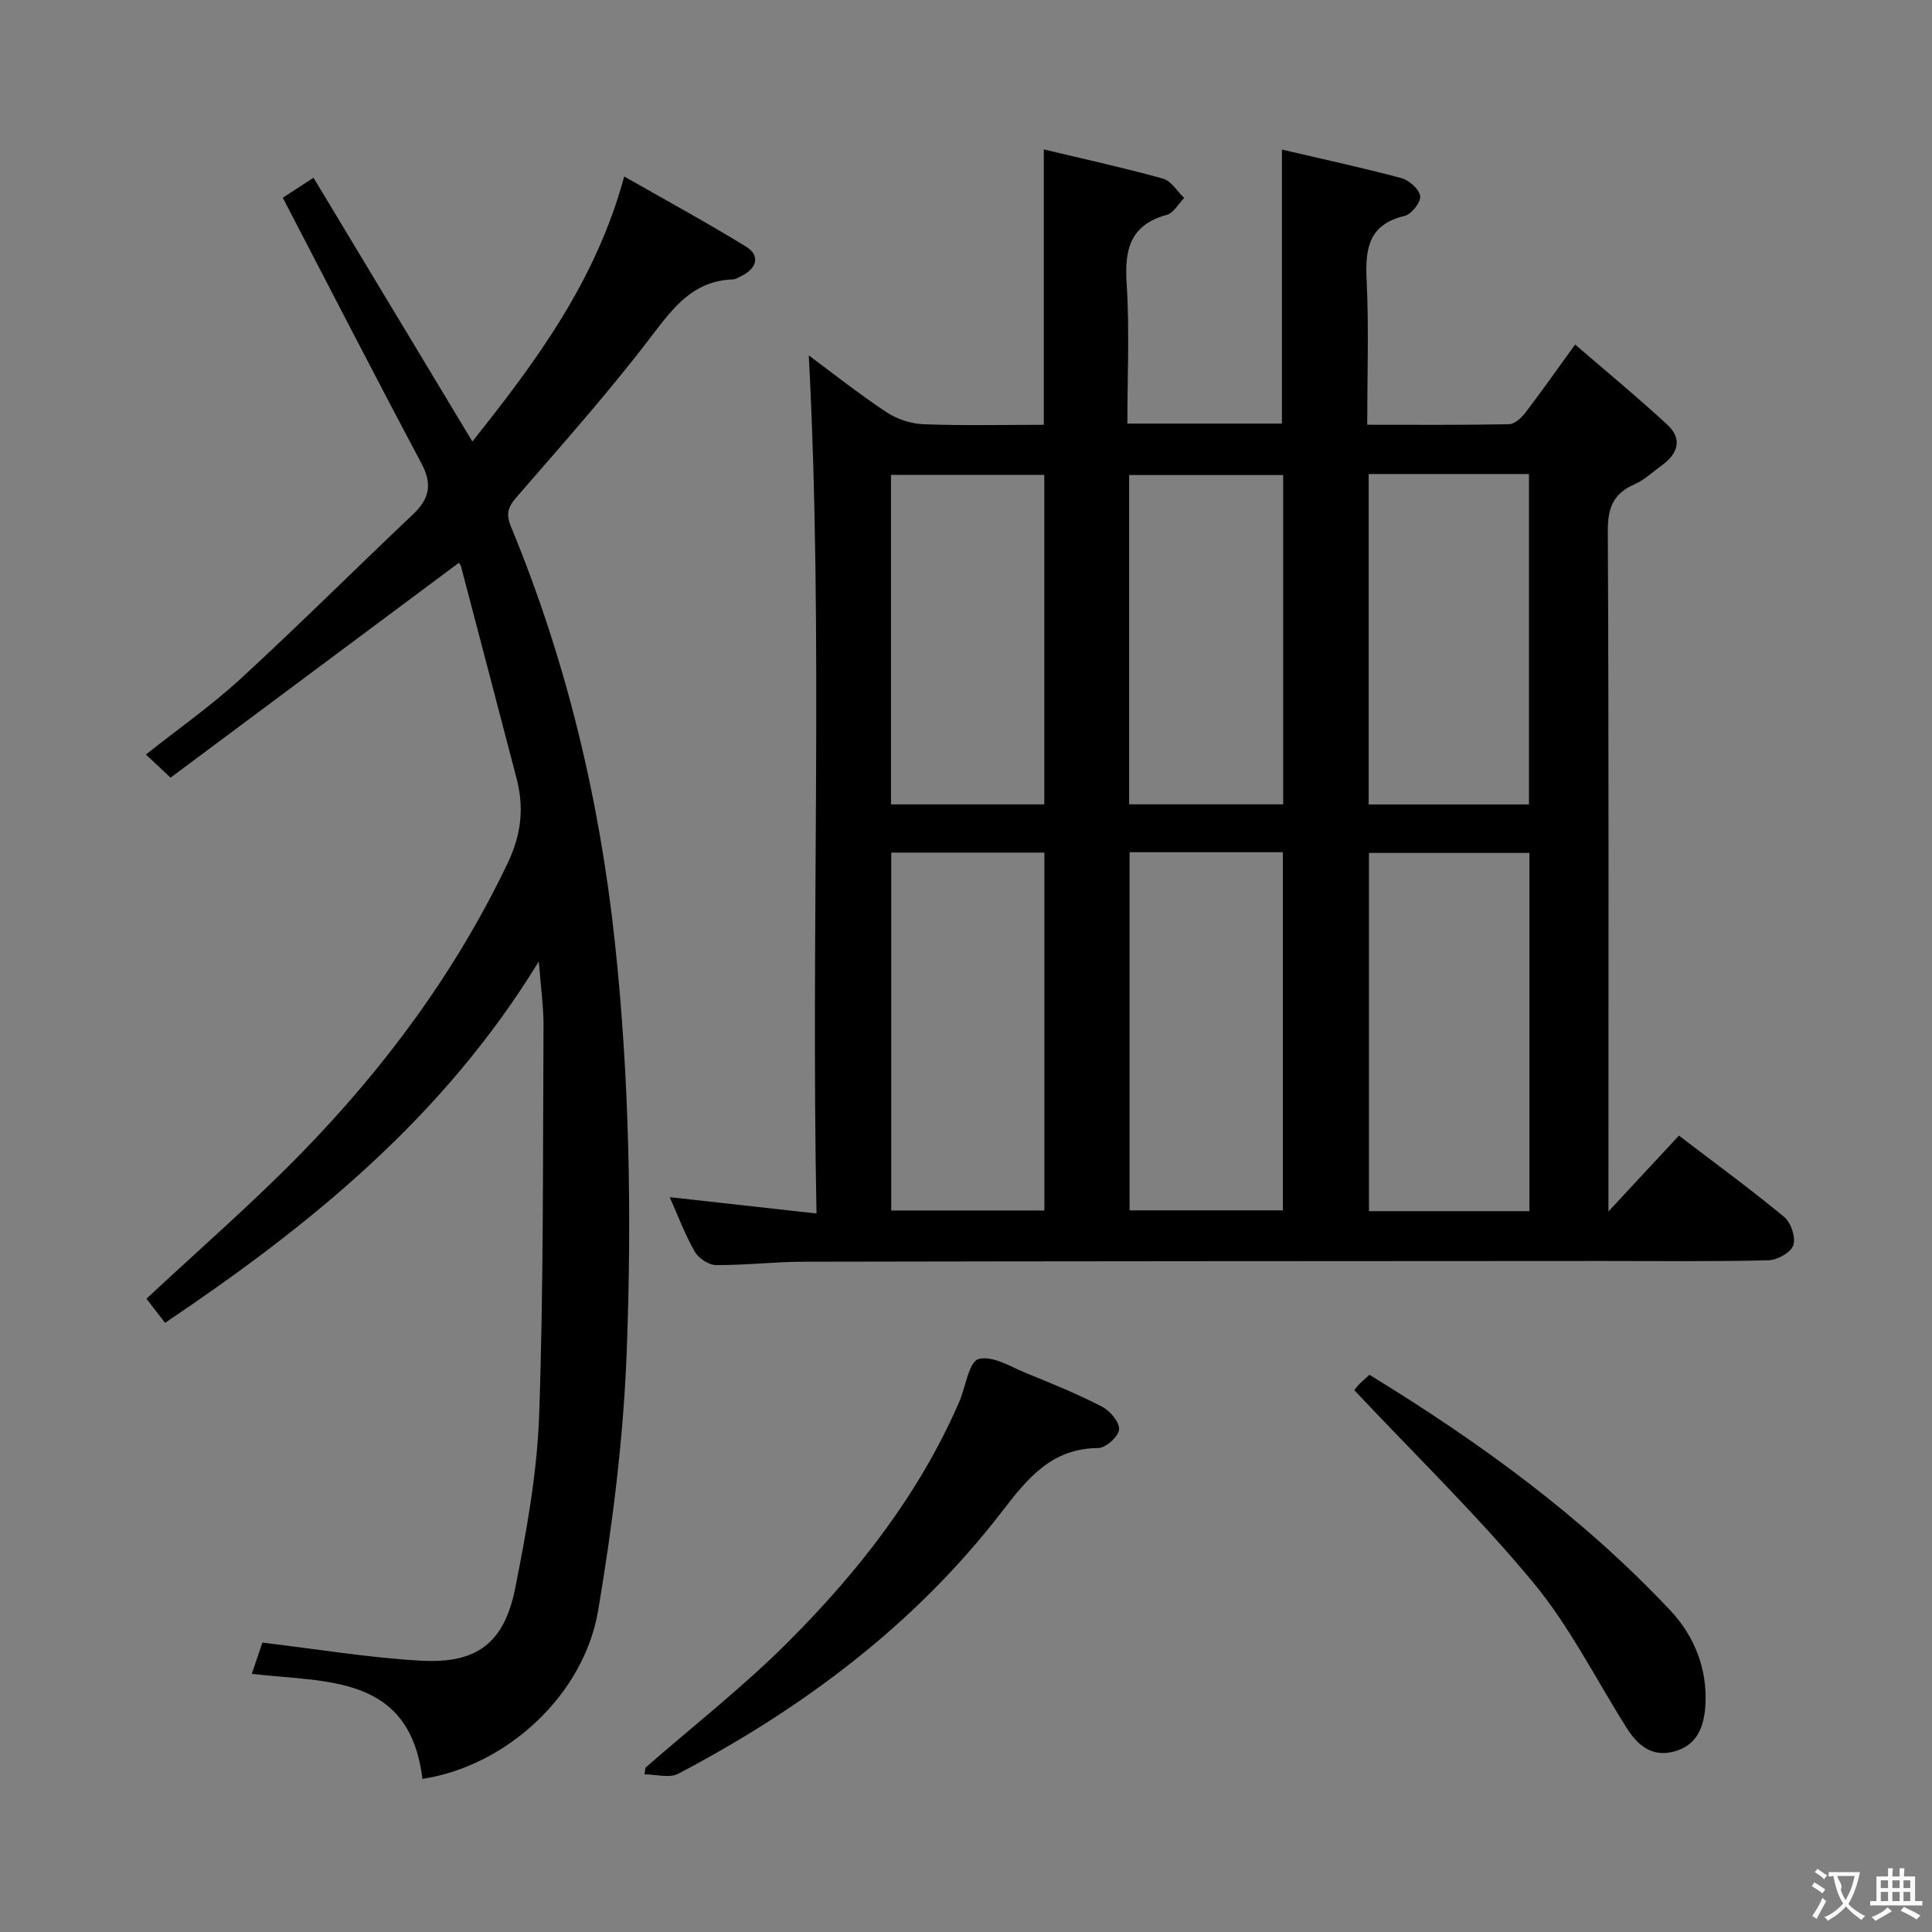 <svg enable-background="new 0 0 400 400" viewBox="0 0 400 400" xmlns="http://www.w3.org/2000/svg"><rect x="0" y="0" width="400" height="400" fill="#808080" stroke="none"/><g fill="#010000"><path d="m347.61 235.12c7.36 5.62 14.74 11.02 21.78 16.83 1.41 1.16 2.44 4.24 1.9 5.86-.49 1.49-3.31 3.07-5.13 3.12-11.49.28-23 .14-34.5.14-55 .03-110 .04-165 .15-6.14.01-12.29.74-18.43.7-1.5-.01-3.59-1.4-4.37-2.75-2.02-3.53-3.46-7.39-5.21-11.31 10.17 1.13 19.81 2.2 30.4 3.38-1.2-59.9 1.48-118.95-1.6-177.66 4.77 3.54 10.24 7.87 16.02 11.72 2.18 1.45 5.07 2.43 7.68 2.53 8.27.32 16.57.12 24.96.12 0-19.11 0-37.69 0-57.01 8.17 1.95 16.49 3.77 24.68 6.04 1.7.47 2.93 2.63 4.38 4.01-1.19 1.2-2.18 3.1-3.6 3.49-7.6 2.09-8.77 7.18-8.31 14.24.62 9.58.15 19.23.15 28.98h32c0-18.83 0-37.4 0-56.73 8.16 1.91 16.49 3.71 24.71 5.9 1.61.43 3.72 2.29 3.91 3.73.17 1.25-1.8 3.76-3.21 4.1-7.53 1.78-8.19 6.84-7.87 13.37.47 9.76.12 19.57.12 29.87 10.14 0 19.76.08 29.37-.11 1.16-.02 2.56-1.33 3.38-2.4 3.24-4.22 6.29-8.58 10.29-14.1 6.53 5.64 12.99 10.96 19.12 16.63 3.13 2.9 2.19 5.96-1.12 8.35-1.89 1.36-3.64 3.06-5.73 3.97-4.41 1.93-5.53 4.93-5.5 9.71.22 44.67.13 89.33.13 134v6.84c5.3-5.73 9.83-10.59 14.6-15.71zm-30.96 15.64c0-24.97 0-49.5 0-74.17-11.3 0-22.31 0-33.22 0v74.17zm-100.42-74.24c-10.76 0-21.16 0-31.71 0v74.1h31.71c0-24.88 0-49.45 0-74.1zm17.64-.08v74.15h31.73c0-24.88 0-49.42 0-74.15-10.74 0-21.14 0-31.73 0zm49.5-78.3v68.41h33.19c0-22.95 0-45.62 0-68.41-11.18 0-21.97 0-33.19 0zm-67.16 68.4c0-22.9 0-45.58 0-68.22-10.79 0-21.19 0-31.74 0v68.22zm17.57-.01h31.89c0-22.86 0-45.43 0-68.18-10.77 0-21.3 0-31.89 0z"/><path d="m58.55 40.94c1.59-1.04 3.67-2.39 6.36-4.14 10.92 18.13 21.78 36.16 32.89 54.61 13.02-16.37 25.5-33.02 31.44-54.87 8.78 5.01 17.14 9.56 25.24 14.53 2.91 1.79 2.28 4.48-.93 6.04-.6.29-1.22.72-1.84.74-8.25.3-12.34 5.87-16.92 11.87-8.76 11.5-18.41 22.32-27.88 33.25-1.78 2.06-2.19 3.49-1.11 6.09 11.43 27.64 18.34 56.4 21.52 86.15 3.01 28.21 3.5 56.51 2.43 84.76-.68 17.86-2.93 35.77-5.9 53.41-2.97 17.69-19.1 32.28-36.39 34.92-2.65-21.71-19.87-19.91-35.33-21.75.81-2.39 1.65-4.84 2.2-6.46 11.29 1.33 22.06 3.14 32.9 3.74 11.52.63 17.18-3.67 19.44-15.02 2.36-11.86 4.55-23.92 4.96-35.96.93-26.78.74-53.6.9-80.41.02-3.91-.55-7.82-.97-13.4-19.74 32.3-47.25 54.56-77.38 74.84-1.39-1.8-2.77-3.58-3.86-4.99 10.87-10.17 21.97-19.78 32.18-30.25 17.27-17.73 31.86-37.44 42.61-59.94 2.86-5.99 3.42-11.51 1.82-17.62-3.82-14.58-7.62-29.16-11.46-43.73-.15-.58-.66-1.06-.49-.81-19.84 14.78-39.67 29.56-59.66 44.46-2.2-2.05-3.49-3.25-5.12-4.78 6.73-5.34 13.54-10.11 19.61-15.68 12.12-11.14 23.79-22.78 35.75-34.1 3.37-3.19 3.97-6.21 1.72-10.45-9.66-18.16-19.07-36.48-28.73-55.05z"/><path d="m133.63 365.98c9.87-8.62 20.25-16.74 29.5-25.99 14.52-14.52 27.14-30.6 35.43-49.66 1.36-3.13 2.03-8.4 4.05-8.96 2.88-.8 6.78 1.68 10.14 3.04 5.23 2.12 10.47 4.26 15.47 6.86 1.64.85 3.61 3.22 3.47 4.72-.13 1.45-2.77 3.8-4.32 3.81-9.68.08-14.61 6.26-19.96 13.2-17.97 23.32-41.07 40.6-66.97 54.23-1.85.97-4.65.13-7 .13.07-.46.13-.92.19-1.38z"/><path d="m283.53 284.64c22.85 13.97 44.17 29.48 62.36 48.86 4.86 5.18 7.66 12.03 7.19 19.59-.28 4.41-1.69 8.26-6.47 9.54-4.61 1.24-7.56-1.28-9.86-4.93-6.37-10.11-11.8-21.01-19.37-30.13-11.39-13.74-24.29-26.24-36.97-39.73-.3.4.2-.37.81-1.05.55-.62 1.2-1.13 2.31-2.15z"/></g><path d="m377.9 391.2c-.2.3-.4.5-.6.8-.7-.6-1.4-1-2.2-1.5.2-.3.4-.5.5-.8.6.4 1.4.8 2.3 1.5zm-1.8 6.1c-.2-.2-.5-.4-.9-.6.4-.6.8-1.2 1.2-1.9s.7-1.3.9-1.9c.3.3.5.5.8.7-.7 1.3-1.4 2.6-2 3.7zm2.2-9c-.3.3-.5.5-.6.8-.6-.6-1.3-1.1-2-1.5.3-.3.5-.5.6-.7.6.5 1.3.9 2 1.4zm.3.2v-.9h2 4.5c-.3 1.3-.6 2.5-1 3.6s-.9 2.1-1.4 3c.4.5 1 1 1.6 1.4s1.2.8 1.9 1.1c-.3.2-.5.4-.8.8-.4-.3-1-.7-1.6-1.2s-1.2-1.1-1.6-1.6c-.5.6-1.1 1.1-1.7 1.6s-1.4.9-2.1 1.4c-.1-.3-.3-.5-.7-.8.6-.2 1.2-.5 1.9-1s1.4-1.1 2-1.8c-.5-.8-.9-1.6-1.2-2.5s-.6-2-.8-3.2c-.4.1-.7.1-1 .1zm2.5 2.7c.3 1 .7 1.7 1 2.2.3-.5.6-1.1 1-2s.6-1.9.9-3h-3.2-.4c.1.9 1.3 1.8.7 2.8z" fill="#fbfafa"/><path d="m396.5 388.5v1.5 3.6h1.5v.9c-.4 0-1 0-1.7 0h-7.9c-.5 0-.9 0-1.2 0v-.9h1.3v-3.5c0-.7 0-1.2 0-1.6h2.4c0-.8 0-1.4 0-1.7h1c0 .3-.1.8-.1 1.7h1.5c0-.8 0-1.4 0-1.7h1c0 .3-.1.9-.1 1.7zm-8.2 9.2c-.2-.3-.5-.5-.8-.8.8-.3 1.4-.6 1.9-.9s1-.7 1.4-1.1c.3.3.6.5.9.8-1.6 1-2.8 1.6-3.4 2zm2.6-6.8v-1.6h-1.5v1.6zm0 2.7v-1.9h-1.5v1.9zm2.4-2.7v-1.6h-1.5v1.6zm0 2.7v-1.9h-1.5v1.9zm.2 2 .7-.8c.4.2.9.5 1.6.8s1.3.7 1.8 1c-.3.3-.5.5-.8.8-.4-.3-1.5-1-3.3-1.8zm2-4.7v-1.6h-1.4v1.6zm0 2.7v-1.9h-1.4v1.9z" fill="#fbfafa"/></svg>